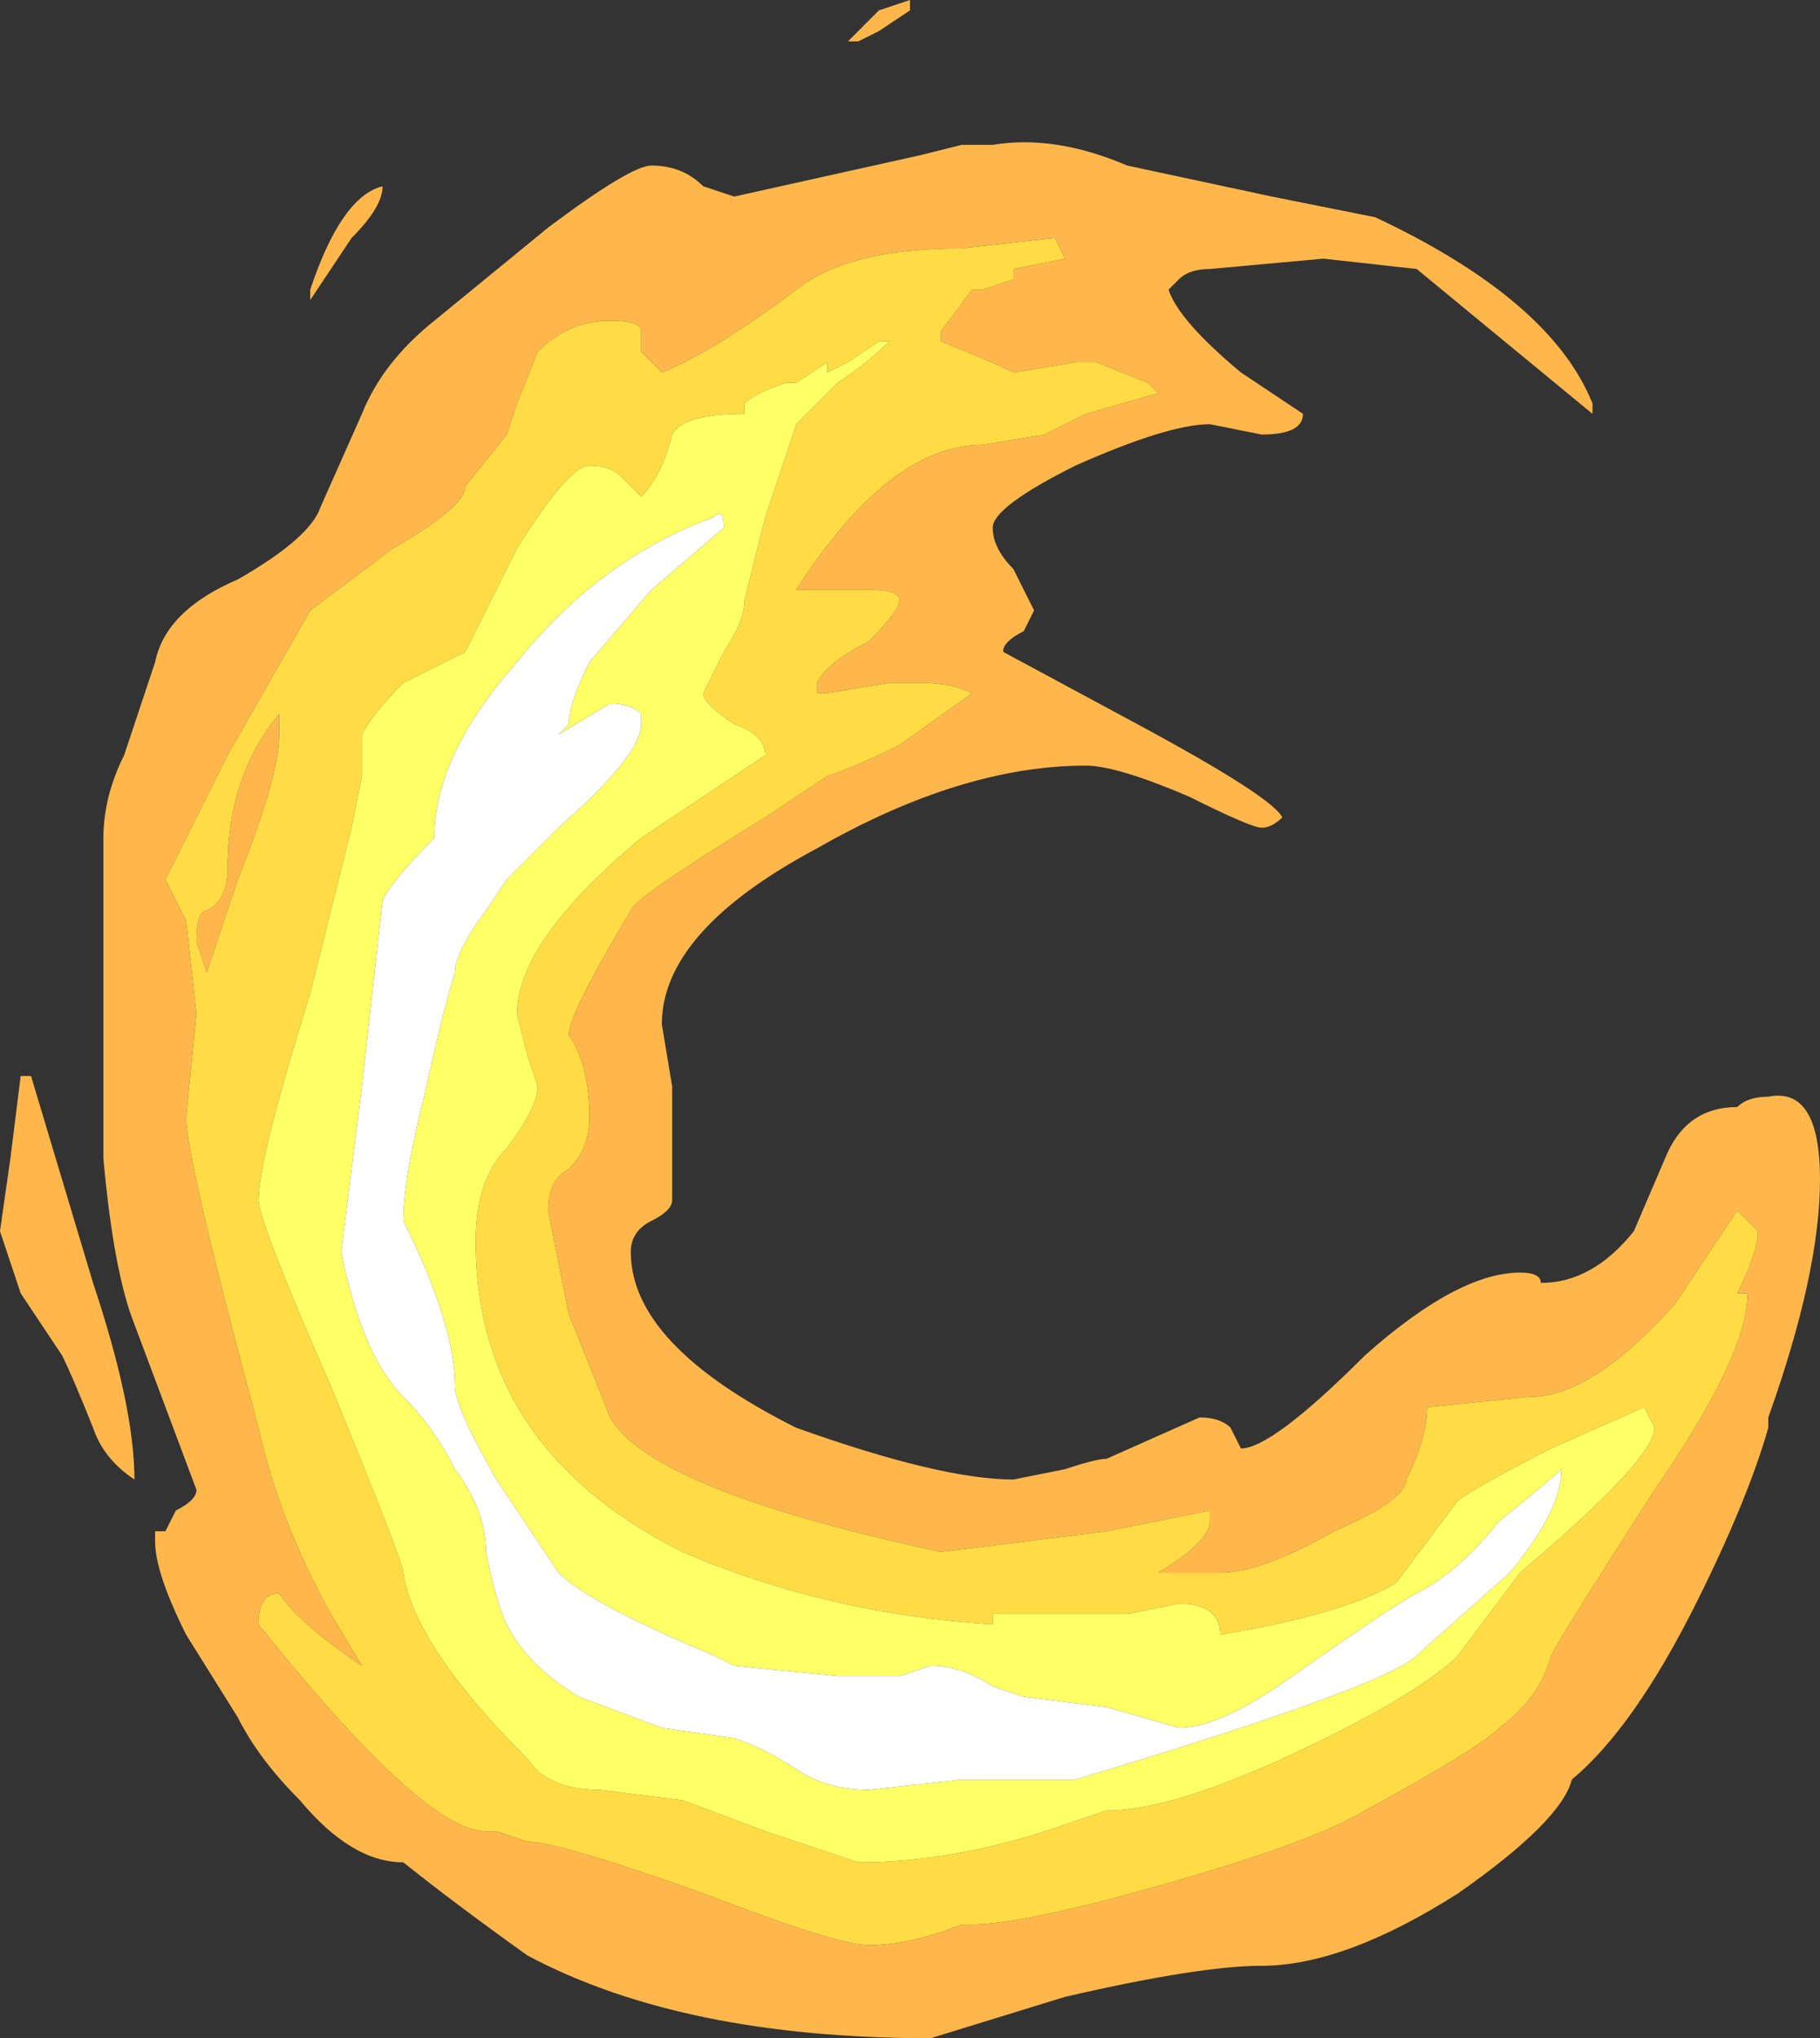 <?xml version="1.0" encoding="UTF-8" standalone="no"?>
<svg xmlns:ffdec="https://www.free-decompiler.com/flash" xmlns:xlink="http://www.w3.org/1999/xlink" ffdec:objectType="shape" height="9.85px" width="8.8px" xmlns="http://www.w3.org/2000/svg">
  <rect width="100%" height="100%" fill="#333333" stroke="none"/>
  <g transform="matrix(1.0, 0.0, 0.0, 1.0, 4.55, 5.25)">
    <path d="M0.25 -4.55 Q0.55 -4.6 0.9 -4.45 L1.6 -4.3 2.1 -4.2 Q2.95 -3.8 3.15 -3.3 L3.15 -3.25 2.3 -3.95 1.85 -4.0 1.3 -3.95 Q1.2 -3.95 1.15 -3.9 L1.1 -3.85 Q1.15 -3.7 1.45 -3.45 L1.75 -3.25 Q1.75 -3.15 1.55 -3.15 L1.3 -3.2 Q1.1 -3.2 0.65 -3.0 0.25 -2.8 0.25 -2.7 0.25 -2.6 0.35 -2.5 L0.45 -2.3 0.4 -2.2 Q0.3 -2.15 0.3 -2.1 L0.95 -1.75 Q1.6 -1.4 1.65 -1.3 1.6 -1.25 1.55 -1.25 1.5 -1.25 1.2 -1.4 0.85 -1.55 0.7 -1.55 0.1 -1.55 -0.6 -1.15 -1.35 -0.75 -1.35 -0.3 L-1.3 0.0 -1.3 0.55 Q-1.3 0.6 -1.4 0.65 -1.5 0.7 -1.5 0.8 -1.5 1.25 -0.7 1.65 0.0 1.9 0.35 1.9 L0.6 1.85 Q0.75 1.8 0.8 1.8 L1.25 1.6 Q1.35 1.6 1.4 1.65 L1.45 1.75 Q1.6 1.75 2.05 1.3 2.5 0.9 2.8 0.9 2.9 0.9 2.9 0.95 3.15 0.95 3.35 0.7 L3.5 0.35 Q3.6 0.1 3.85 0.1 3.9 0.05 4.0 0.05 4.25 0.0 4.25 0.45 4.25 0.9 4.0 1.6 L4.0 1.65 Q3.9 2.0 3.65 2.5 3.35 3.1 3.05 3.35 3.0 3.55 2.5 3.9 1.95 4.25 1.55 4.25 1.25 4.25 0.6 4.4 L-0.05 4.6 Q-1.25 4.6 -2.0 4.2 -2.35 3.95 -2.6 3.75 -2.85 3.75 -3.1 3.45 -3.3 3.25 -3.4 3.05 L-3.65 2.65 Q-3.8 2.35 -3.8 2.2 L-3.8 2.15 -3.75 2.15 -3.7 2.05 Q-3.6 2.0 -3.6 1.95 L-3.9 1.15 Q-4.0 0.9 -4.05 0.35 L-4.05 -1.2 Q-4.05 -1.4 -3.95 -1.6 L-3.8 -2.05 Q-3.75 -2.3 -3.4 -2.45 -3.05 -2.65 -3.0 -2.8 L-2.8 -3.25 Q-2.7 -3.5 -2.45 -3.7 L-1.9 -4.15 Q-1.5 -4.45 -1.4 -4.45 -1.25 -4.45 -1.15 -4.35 L-1.0 -4.3 -0.1 -4.5 0.1 -4.55 0.25 -4.55 M0.6 -4.0 L0.55 -4.1 0.1 -4.05 Q-0.45 -4.05 -0.7 -3.85 -1.1 -3.55 -1.35 -3.45 L-1.45 -3.55 -1.45 -3.65 Q-1.45 -3.7 -1.6 -3.7 -1.8 -3.7 -1.95 -3.55 L-2.05 -3.3 -2.1 -3.15 -2.3 -2.9 Q-2.3 -2.8 -2.65 -2.6 L-3.05 -2.3 -3.45 -1.6 -3.75 -1.0 -3.65 -0.8 -3.6 -0.35 -3.65 0.15 Q-3.65 0.35 -3.3 1.65 -3.2 2.1 -2.95 2.55 L-2.8 2.8 Q-3.1 2.6 -3.2 2.45 -3.3 2.45 -3.3 2.6 -2.5 3.6 -2.2 3.6 L-2.15 3.6 -2.0 3.65 Q-1.85 3.65 -1.15 3.9 -0.5 4.15 -0.35 4.15 -0.15 4.15 0.1 4.05 L0.15 4.05 Q0.4 4.05 1.1 3.85 1.8 3.65 2.05 3.5 2.6 3.2 2.7 3.1 2.9 2.95 2.95 2.75 3.0 2.65 3.45 1.95 3.9 1.3 3.9 1.0 L3.85 1.0 Q3.95 0.8 3.95 0.7 L3.85 0.6 3.55 1.05 Q3.15 1.5 2.85 1.5 L2.35 1.55 Q2.35 1.7 2.25 1.9 2.25 2.0 1.9 2.15 1.55 2.35 1.35 2.35 L1.05 2.35 Q1.3 2.2 1.3 2.1 L1.3 2.05 0.8 2.15 0.0 2.25 Q-1.4 1.95 -1.6 1.6 L-1.8 1.1 -1.9 0.6 Q-1.9 0.45 -1.8 0.4 -1.7 0.3 -1.7 0.15 -1.7 -0.1 -1.8 -0.25 -1.8 -0.35 -1.5 -0.85 -1.5 -0.9 -0.85 -1.3 L-0.55 -1.5 Q-0.4 -1.55 -0.2 -1.65 L0.15 -1.9 Q0.05 -1.95 -0.1 -1.95 L-0.25 -1.95 -0.55 -1.9 -0.6 -1.9 -0.6 -1.95 Q-0.55 -2.05 -0.35 -2.15 -0.2 -2.3 -0.2 -2.35 -0.2 -2.4 -0.35 -2.4 L-0.7 -2.4 Q-0.25 -3.1 0.2 -3.1 L0.5 -3.15 0.7 -3.25 1.05 -3.35 1.0 -3.4 0.75 -3.5 0.65 -3.5 0.35 -3.45 Q0.25 -3.5 0.0 -3.6 L0.0 -3.65 0.15 -3.85 0.2 -3.85 0.35 -3.9 0.35 -3.95 0.6 -4.0 M-2.85 -4.1 L-3.05 -3.8 -3.05 -3.85 Q-2.9 -4.3 -2.7 -4.35 -2.7 -4.25 -2.85 -4.1 M-0.15 -5.2 L-0.3 -5.1 -0.4 -5.05 -0.45 -5.05 -0.3 -5.2 -0.15 -5.25 -0.15 -5.2 M-4.4 -0.05 L-4.1 0.95 Q-3.9 1.55 -3.9 1.9 -4.05 1.8 -4.1 1.65 -4.2 1.4 -4.25 1.3 L-4.45 1.0 -4.55 0.7 -4.5 0.35 -4.45 -0.05 -4.4 -0.05 M-3.2 -1.7 Q-3.2 -1.5 -3.4 -1.0 L-3.55 -0.55 -3.6 -0.7 Q-3.6 -0.85 -3.55 -0.85 -3.45 -0.9 -3.45 -1.05 -3.45 -1.5 -3.2 -1.8 L-3.2 -1.7" fill="#ffb74c" fill-rule="evenodd" stroke="none"/>
    <path d="M0.6 -4.0 L0.35 -3.95 0.35 -3.9 0.2 -3.85 0.15 -3.85 0.0 -3.65 0.0 -3.6 Q0.25 -3.5 0.35 -3.45 L0.65 -3.5 0.75 -3.5 1.0 -3.4 1.05 -3.35 0.7 -3.25 0.5 -3.15 0.2 -3.1 Q-0.25 -3.1 -0.7 -2.4 L-0.35 -2.4 Q-0.2 -2.4 -0.2 -2.35 -0.2 -2.3 -0.35 -2.15 -0.55 -2.05 -0.6 -1.95 L-0.6 -1.9 -0.55 -1.9 -0.25 -1.95 -0.1 -1.95 Q0.05 -1.95 0.15 -1.9 L-0.2 -1.65 Q-0.4 -1.55 -0.55 -1.5 L-0.85 -1.3 Q-1.5 -0.9 -1.5 -0.85 -1.8 -0.35 -1.8 -0.25 -1.7 -0.1 -1.7 0.15 -1.7 0.3 -1.8 0.4 -1.9 0.45 -1.9 0.6 L-1.8 1.1 -1.6 1.6 Q-1.4 1.95 0.0 2.25 L0.8 2.15 1.3 2.05 1.3 2.1 Q1.3 2.2 1.05 2.35 L1.35 2.35 Q1.55 2.35 1.9 2.15 2.25 2.0 2.25 1.9 2.35 1.7 2.35 1.55 L2.85 1.5 Q3.15 1.5 3.55 1.05 L3.85 0.6 3.95 0.7 Q3.95 0.8 3.85 1.0 L3.9 1.0 Q3.9 1.3 3.45 1.95 3.0 2.65 2.95 2.75 2.9 2.95 2.7 3.1 2.6 3.2 2.05 3.5 1.8 3.65 1.1 3.85 0.4 4.05 0.15 4.05 L0.1 4.05 Q-0.15 4.15 -0.35 4.15 -0.5 4.15 -1.15 3.9 -1.85 3.65 -2.0 3.65 L-2.15 3.6 -2.2 3.6 Q-2.5 3.6 -3.3 2.6 -3.3 2.45 -3.2 2.45 -3.1 2.6 -2.8 2.8 L-2.95 2.55 Q-3.2 2.1 -3.3 1.65 -3.65 0.35 -3.65 0.15 L-3.6 -0.35 -3.65 -0.8 -3.75 -1.0 -3.45 -1.6 -3.05 -2.3 -2.65 -2.6 Q-2.3 -2.8 -2.3 -2.9 L-2.1 -3.15 -2.05 -3.3 -1.95 -3.55 Q-1.8 -3.7 -1.6 -3.7 -1.45 -3.7 -1.45 -3.65 L-1.45 -3.55 -1.35 -3.45 Q-1.1 -3.55 -0.7 -3.85 -0.45 -4.05 0.1 -4.05 L0.55 -4.1 0.6 -4.0 M3.45 1.65 L3.4 1.55 2.95 1.75 Q2.65 1.9 2.5 2.0 L2.2 2.4 Q1.95 2.55 1.35 2.65 1.35 2.5 1.15 2.5 L0.9 2.55 0.25 2.55 0.25 2.6 Q-0.55 2.55 -1.25 2.25 -2.25 1.75 -2.25 0.75 -2.25 0.45 -2.1 0.3 -1.95 0.1 -1.95 0.0 L-2.0 -0.15 -2.05 -0.35 Q-2.05 -0.7 -1.45 -1.2 L-0.85 -1.6 Q-0.85 -1.7 -1.0 -1.75 -1.15 -1.85 -1.15 -1.9 L-1.05 -2.1 Q-0.95 -2.25 -0.95 -2.35 L-0.85 -2.75 -0.7 -3.2 Q-0.65 -3.25 -0.5 -3.4 -0.35 -3.5 -0.25 -3.6 L-0.3 -3.6 -0.45 -3.5 -0.55 -3.45 -0.55 -3.5 -0.7 -3.4 -0.75 -3.4 Q-0.9 -3.35 -0.95 -3.3 L-0.95 -3.25 Q-1.25 -3.25 -1.3 -3.15 -1.35 -2.95 -1.45 -2.85 L-1.55 -2.95 Q-1.6 -3.0 -1.7 -3.0 -1.8 -3.0 -2.05 -2.6 L-2.3 -2.1 -2.6 -1.95 Q-2.75 -1.8 -2.8 -1.7 L-2.8 -1.5 -2.85 -1.25 -3.05 -0.45 Q-3.3 0.35 -3.3 0.55 -3.3 0.65 -2.95 1.45 -2.6 2.3 -2.6 2.35 -2.55 2.7 -2.0 3.25 -1.9 3.4 -1.65 3.4 L-1.25 3.45 -0.85 3.6 -0.4 3.75 Q0.1 3.75 0.65 3.55 L0.8 3.5 Q1.1 3.5 1.65 3.25 2.3 2.95 2.5 2.75 L2.8 2.35 Q3.45 1.8 3.45 1.65 M-3.2 -1.7 L-3.2 -1.8 Q-3.45 -1.5 -3.45 -1.05 -3.45 -0.9 -3.55 -0.85 -3.6 -0.85 -3.6 -0.7 L-3.55 -0.55 -3.4 -1.0 Q-3.2 -1.5 -3.2 -1.7" fill="#ffdc45" fill-rule="evenodd" stroke="none"/>
    <path d="M3.45 1.65 Q3.45 1.8 2.8 2.35 L2.5 2.75 Q2.3 2.95 1.65 3.25 1.1 3.5 0.8 3.5 L0.65 3.55 Q0.1 3.75 -0.4 3.75 L-0.85 3.6 -1.25 3.45 -1.65 3.4 Q-1.9 3.4 -2.0 3.25 -2.55 2.7 -2.6 2.35 -2.6 2.3 -2.95 1.45 -3.3 0.65 -3.3 0.55 -3.3 0.35 -3.05 -0.45 L-2.85 -1.25 -2.8 -1.5 -2.8 -1.7 Q-2.75 -1.8 -2.6 -1.95 L-2.3 -2.1 -2.05 -2.6 Q-1.8 -3.0 -1.7 -3.0 -1.6 -3.0 -1.55 -2.95 L-1.45 -2.85 Q-1.35 -2.95 -1.3 -3.15 -1.25 -3.25 -0.95 -3.25 L-0.95 -3.3 Q-0.9 -3.35 -0.75 -3.4 L-0.7 -3.4 -0.55 -3.5 -0.55 -3.45 -0.45 -3.5 -0.3 -3.6 -0.25 -3.6 Q-0.35 -3.5 -0.5 -3.4 -0.65 -3.25 -0.7 -3.2 L-0.85 -2.75 -0.95 -2.35 Q-0.95 -2.25 -1.05 -2.1 L-1.15 -1.9 Q-1.15 -1.85 -1.0 -1.75 -0.85 -1.7 -0.85 -1.6 L-1.45 -1.2 Q-2.05 -0.7 -2.05 -0.35 L-2.0 -0.15 -1.95 0.0 Q-1.95 0.1 -2.1 0.3 -2.25 0.45 -2.25 0.75 -2.25 1.75 -1.25 2.25 -0.55 2.55 0.25 2.6 L0.25 2.55 0.9 2.55 1.15 2.5 Q1.35 2.5 1.35 2.65 1.95 2.55 2.2 2.4 L2.5 2.0 Q2.65 1.9 2.95 1.75 L3.4 1.55 3.45 1.65 M0.1 3.35 L0.65 3.35 Q2.15 2.9 2.3 2.75 L2.75 2.35 Q3.0 2.05 3.0 1.85 2.95 1.9 2.7 2.1 2.5 2.35 2.3 2.45 2.2 2.5 1.7 2.85 1.35 3.1 1.15 3.1 L0.8 3.0 0.4 2.95 0.25 2.9 Q0.1 2.8 -0.05 2.8 L-0.2 2.85 -0.5 2.85 -1.0 2.8 -1.1 2.75 Q-1.7 2.5 -1.85 2.35 L-2.15 1.9 Q-2.35 1.55 -2.35 1.45 -2.35 1.15 -2.6 0.65 -2.6 0.45 -2.5 0.05 -2.4 -0.4 -2.35 -0.55 -2.35 -0.65 -2.2 -0.85 L-2.1 -1.0 -1.85 -1.25 Q-1.45 -1.6 -1.45 -1.75 L-1.45 -1.8 Q-1.5 -1.85 -1.6 -1.85 L-1.85 -1.7 -1.8 -1.75 Q-1.8 -1.85 -1.7 -2.05 L-1.4 -2.4 -1.05 -2.7 Q-1.05 -2.8 -1.1 -2.75 -1.65 -2.55 -2.05 -2.05 -2.45 -1.6 -2.45 -1.2 -2.65 -1.0 -2.7 -0.9 L-2.8 0.0 -2.9 0.8 Q-2.8 1.3 -2.6 1.5 -2.45 1.65 -2.35 1.85 -2.2 2.05 -2.2 2.25 -2.15 2.5 -2.1 2.6 -2.0 2.8 -1.75 2.95 L-1.35 3.1 -1.0 3.15 Q-0.85 3.2 -0.7 3.3 -0.55 3.4 -0.35 3.4 L0.1 3.35" fill="#ffff66" fill-rule="evenodd" stroke="none"/>
    <path d="M0.1 3.35 L-0.35 3.4 Q-0.55 3.4 -0.7 3.3 -0.85 3.2 -1.0 3.15 L-1.35 3.1 -1.75 2.95 Q-2.0 2.8 -2.1 2.6 -2.15 2.5 -2.2 2.25 -2.2 2.05 -2.35 1.85 -2.45 1.65 -2.6 1.5 -2.8 1.3 -2.9 0.8 L-2.8 0.0 -2.7 -0.9 Q-2.65 -1.0 -2.45 -1.2 -2.45 -1.6 -2.05 -2.05 -1.65 -2.55 -1.1 -2.75 -1.05 -2.8 -1.05 -2.7 L-1.4 -2.4 -1.7 -2.05 Q-1.8 -1.85 -1.8 -1.75 L-1.85 -1.7 -1.6 -1.85 Q-1.5 -1.85 -1.45 -1.8 L-1.45 -1.75 Q-1.45 -1.6 -1.85 -1.25 L-2.1 -1.0 -2.2 -0.85 Q-2.35 -0.65 -2.35 -0.55 -2.4 -0.4 -2.5 0.05 -2.6 0.45 -2.6 0.65 -2.35 1.15 -2.35 1.45 -2.35 1.55 -2.15 1.9 L-1.85 2.35 Q-1.7 2.5 -1.1 2.75 L-1.0 2.8 -0.5 2.85 -0.2 2.85 -0.05 2.8 Q0.1 2.8 0.25 2.9 L0.4 2.95 0.8 3.0 1.15 3.1 Q1.35 3.1 1.7 2.85 2.2 2.5 2.3 2.45 2.5 2.35 2.7 2.1 2.95 1.9 3.0 1.85 3.0 2.05 2.75 2.35 L2.3 2.75 Q2.15 2.9 0.65 3.35 L0.1 3.35" fill="#ffffff" fill-rule="evenodd" stroke="none"/>
  </g>
</svg>
